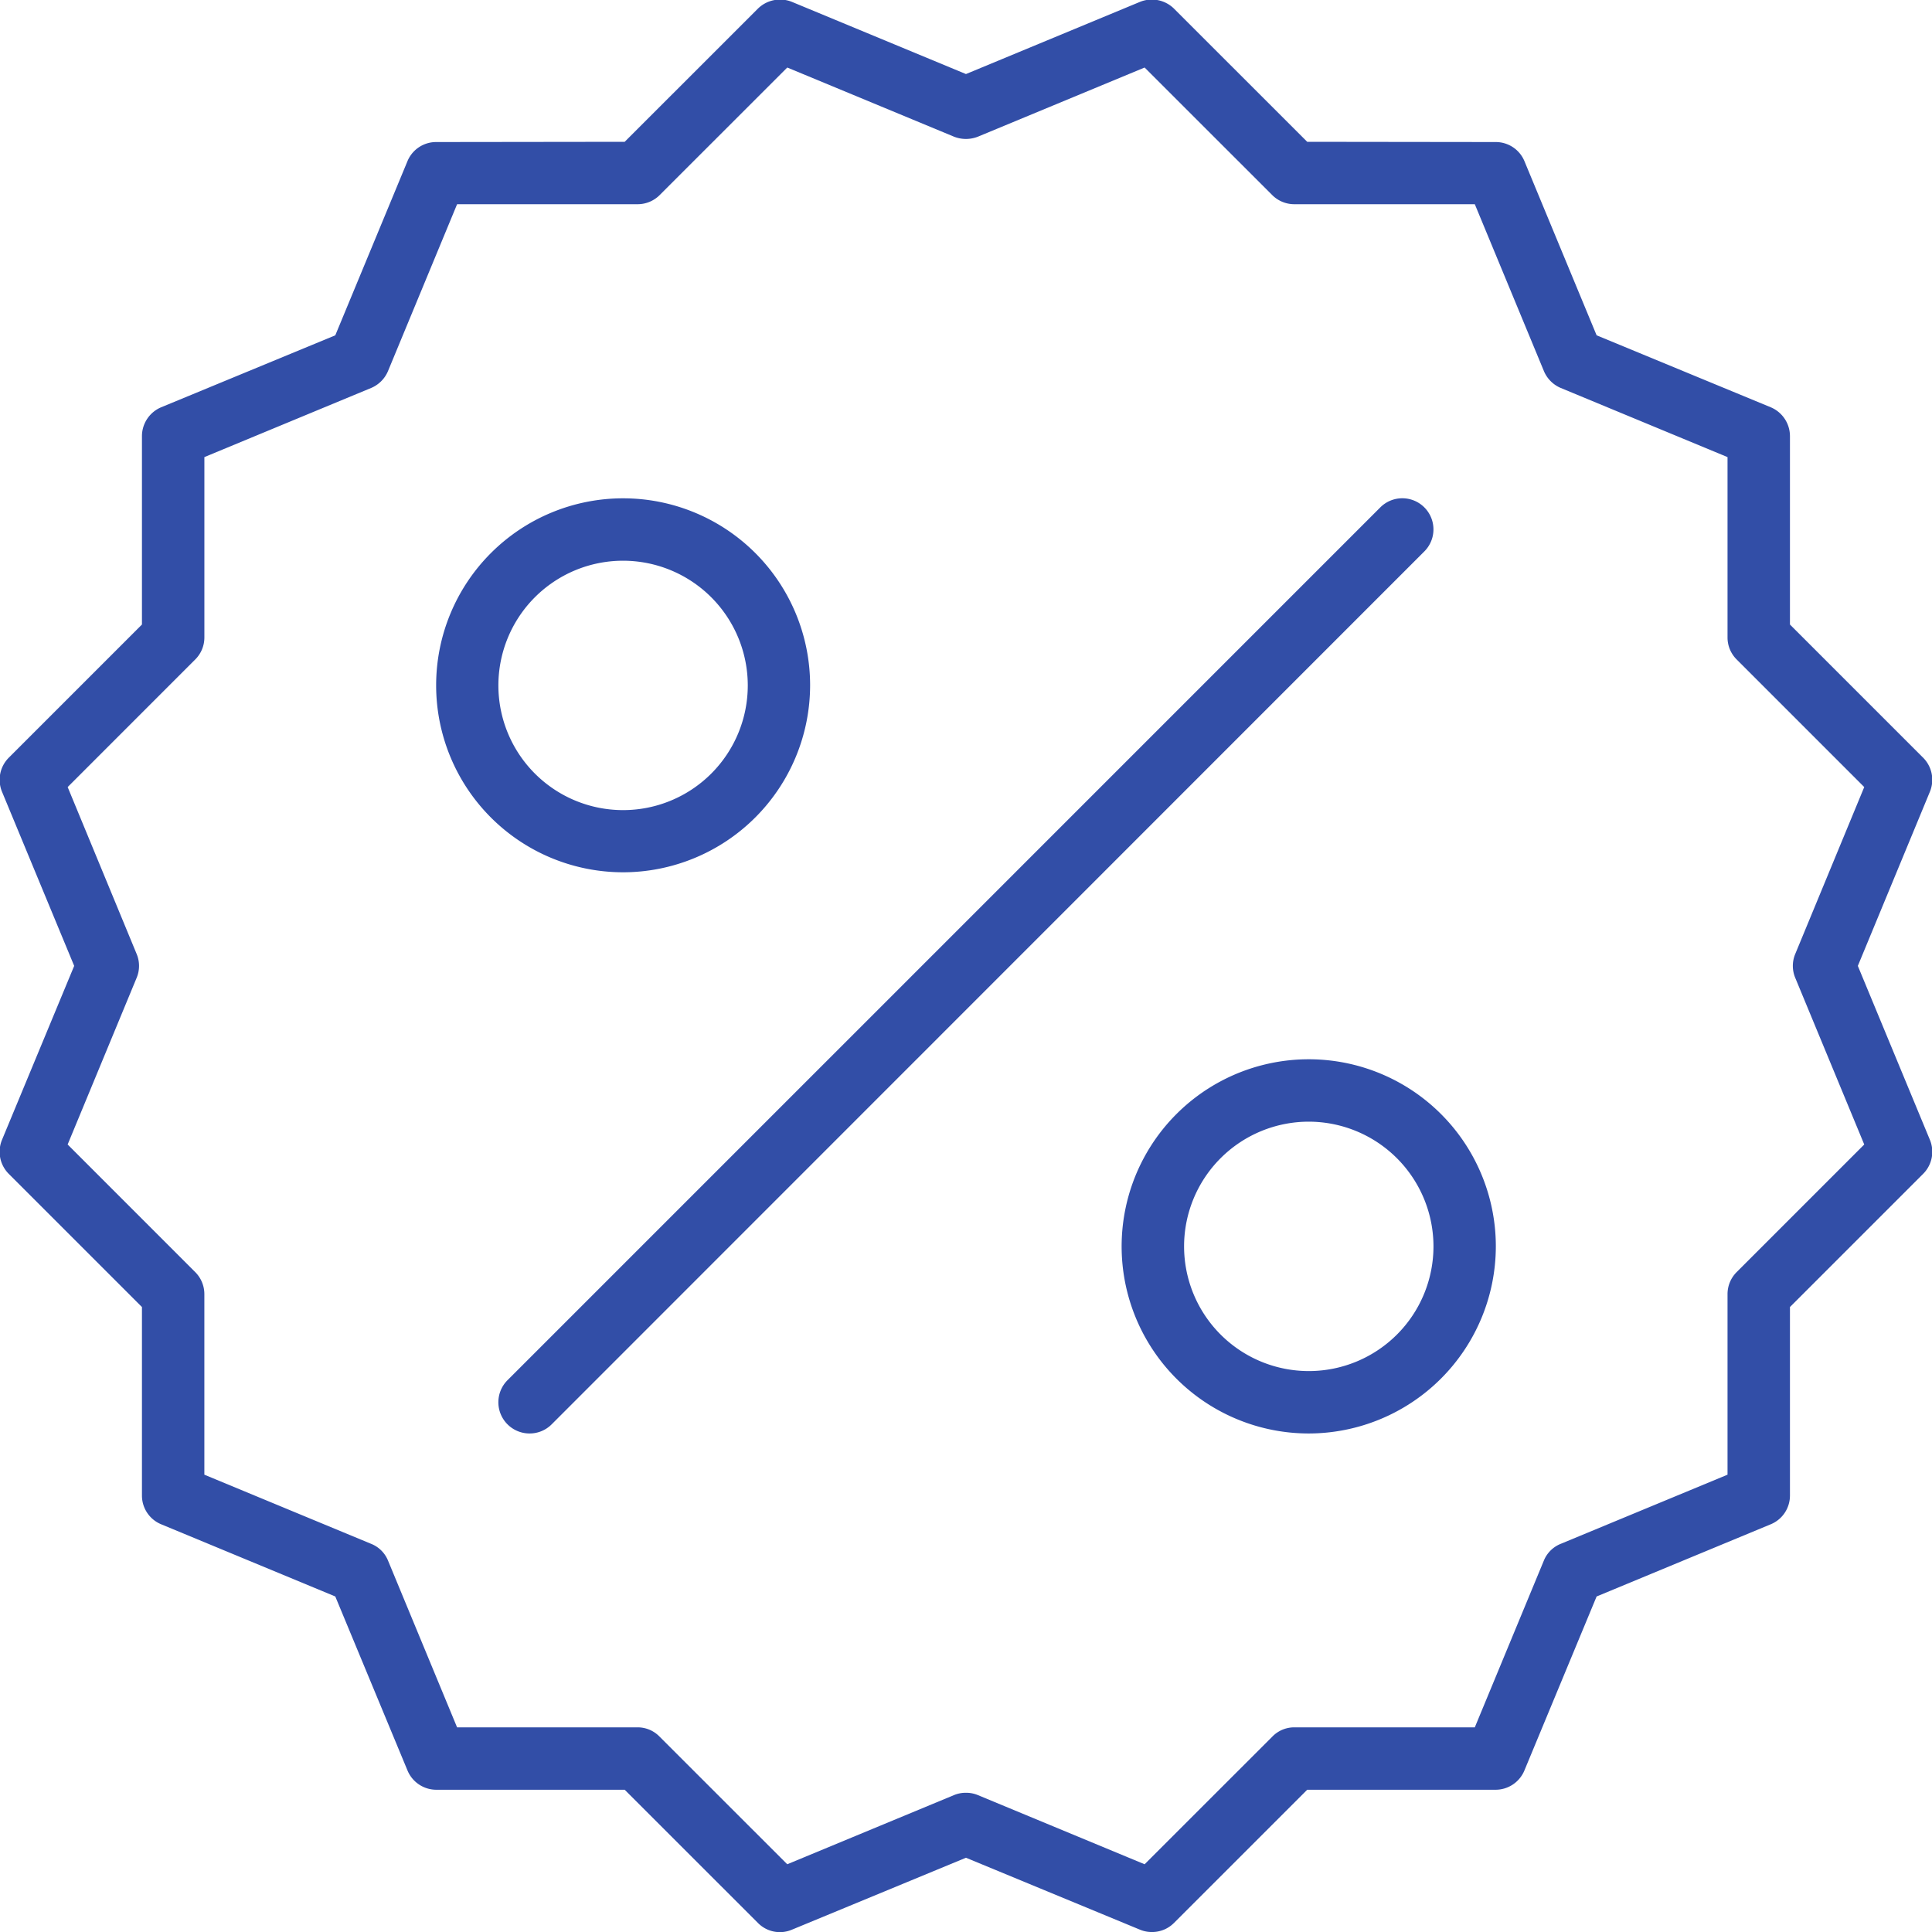<svg xmlns="http://www.w3.org/2000/svg" width="82.969" height="82.97" viewBox="0 0 82.969 82.97">
  <defs>
    <style>
      .cls-1 {
        fill: #324ea7;
        fill-rule: evenodd;
      }
    </style>
  </defs>
  <path id="Фигура_13" data-name="Фигура 13" class="cls-1" d="M602.79,1312.49a8.03,8.03,0,1,1,8.031-8.03A8.039,8.039,0,0,1,602.79,1312.49Zm0-13.38a5.355,5.355,0,1,0,5.354,5.35A5.358,5.358,0,0,0,602.79,1299.11Zm29.447,37.48a8.035,8.035,0,1,1,8.032-8.03A8.045,8.045,0,0,1,632.237,1336.59Zm0-13.39a5.355,5.355,0,1,0,5.354,5.36A5.36,5.36,0,0,0,632.237,1323.2Zm-33.463,13.39a1.34,1.34,0,0,1-.946-2.29l37.479-37.48a1.337,1.337,0,1,1,1.892,1.89L599.72,1336.2A1.335,1.335,0,0,1,598.774,1336.59ZM625.5,1358a1.312,1.312,0,0,1-.512-0.1l-7.474-3.09-7.475,3.09a1.322,1.322,0,0,1-1.459-.29l-5.722-5.72h-8.092a1.341,1.341,0,0,1-1.236-.83l-3.1-7.47-7.477-3.1a1.334,1.334,0,0,1-.826-1.23v-8.1l-5.72-5.72a1.34,1.34,0,0,1-.29-1.46l3.1-7.47-3.1-7.48a1.343,1.343,0,0,1,.29-1.46l5.72-5.72v-8.09a1.347,1.347,0,0,1,.826-1.24l7.477-3.09,3.1-7.48a1.331,1.331,0,0,1,1.236-.82l8.092-.01,5.722-5.72a1.357,1.357,0,0,1,1.459-.29l7.475,3.1,7.474-3.1a1.357,1.357,0,0,1,1.459.29l5.722,5.72,8.092,0.01a1.332,1.332,0,0,1,1.236.82l3.1,7.48,7.477,3.09a1.347,1.347,0,0,1,.826,1.24v8.09l5.72,5.72a1.343,1.343,0,0,1,.29,1.46l-3.095,7.48,3.095,7.47a1.34,1.34,0,0,1-.29,1.46l-5.72,5.72v8.1a1.334,1.334,0,0,1-.826,1.23l-7.477,3.1-3.1,7.47a1.342,1.342,0,0,1-1.236.83h-8.092l-5.722,5.72A1.323,1.323,0,0,1,625.5,1358Zm-7.986-5.98a1.3,1.3,0,0,1,.512.1l7.16,2.97,5.483-5.48a1.308,1.308,0,0,1,.946-0.4h7.751l2.965-7.16a1.306,1.306,0,0,1,.724-0.72l7.164-2.97v-7.75a1.336,1.336,0,0,1,.392-0.95l5.479-5.48-2.964-7.16a1.326,1.326,0,0,1,0-1.02l2.964-7.17-5.479-5.48a1.33,1.33,0,0,1-.392-0.94v-7.75l-7.164-2.97a1.355,1.355,0,0,1-.724-0.73l-2.965-7.16h-7.751a1.34,1.34,0,0,1-.946-0.39l-5.483-5.48-7.16,2.97a1.4,1.4,0,0,1-1.025,0l-7.161-2.97-5.482,5.48a1.34,1.34,0,0,1-.946.39h-7.751l-2.965,7.16a1.355,1.355,0,0,1-.724.73l-7.164,2.97v7.75a1.33,1.33,0,0,1-.392.94l-5.479,5.48L581.9,1316a1.326,1.326,0,0,1,0,1.02l-2.964,7.16,5.479,5.48a1.336,1.336,0,0,1,.392.95v7.75l7.164,2.97a1.306,1.306,0,0,1,.724.72l2.965,7.16h7.751a1.308,1.308,0,0,1,.946.4l5.482,5.48,7.161-2.97A1.3,1.3,0,0,1,617.514,1352.02Z" transform="translate(-576.031 -1275.03)"/>
</svg>
